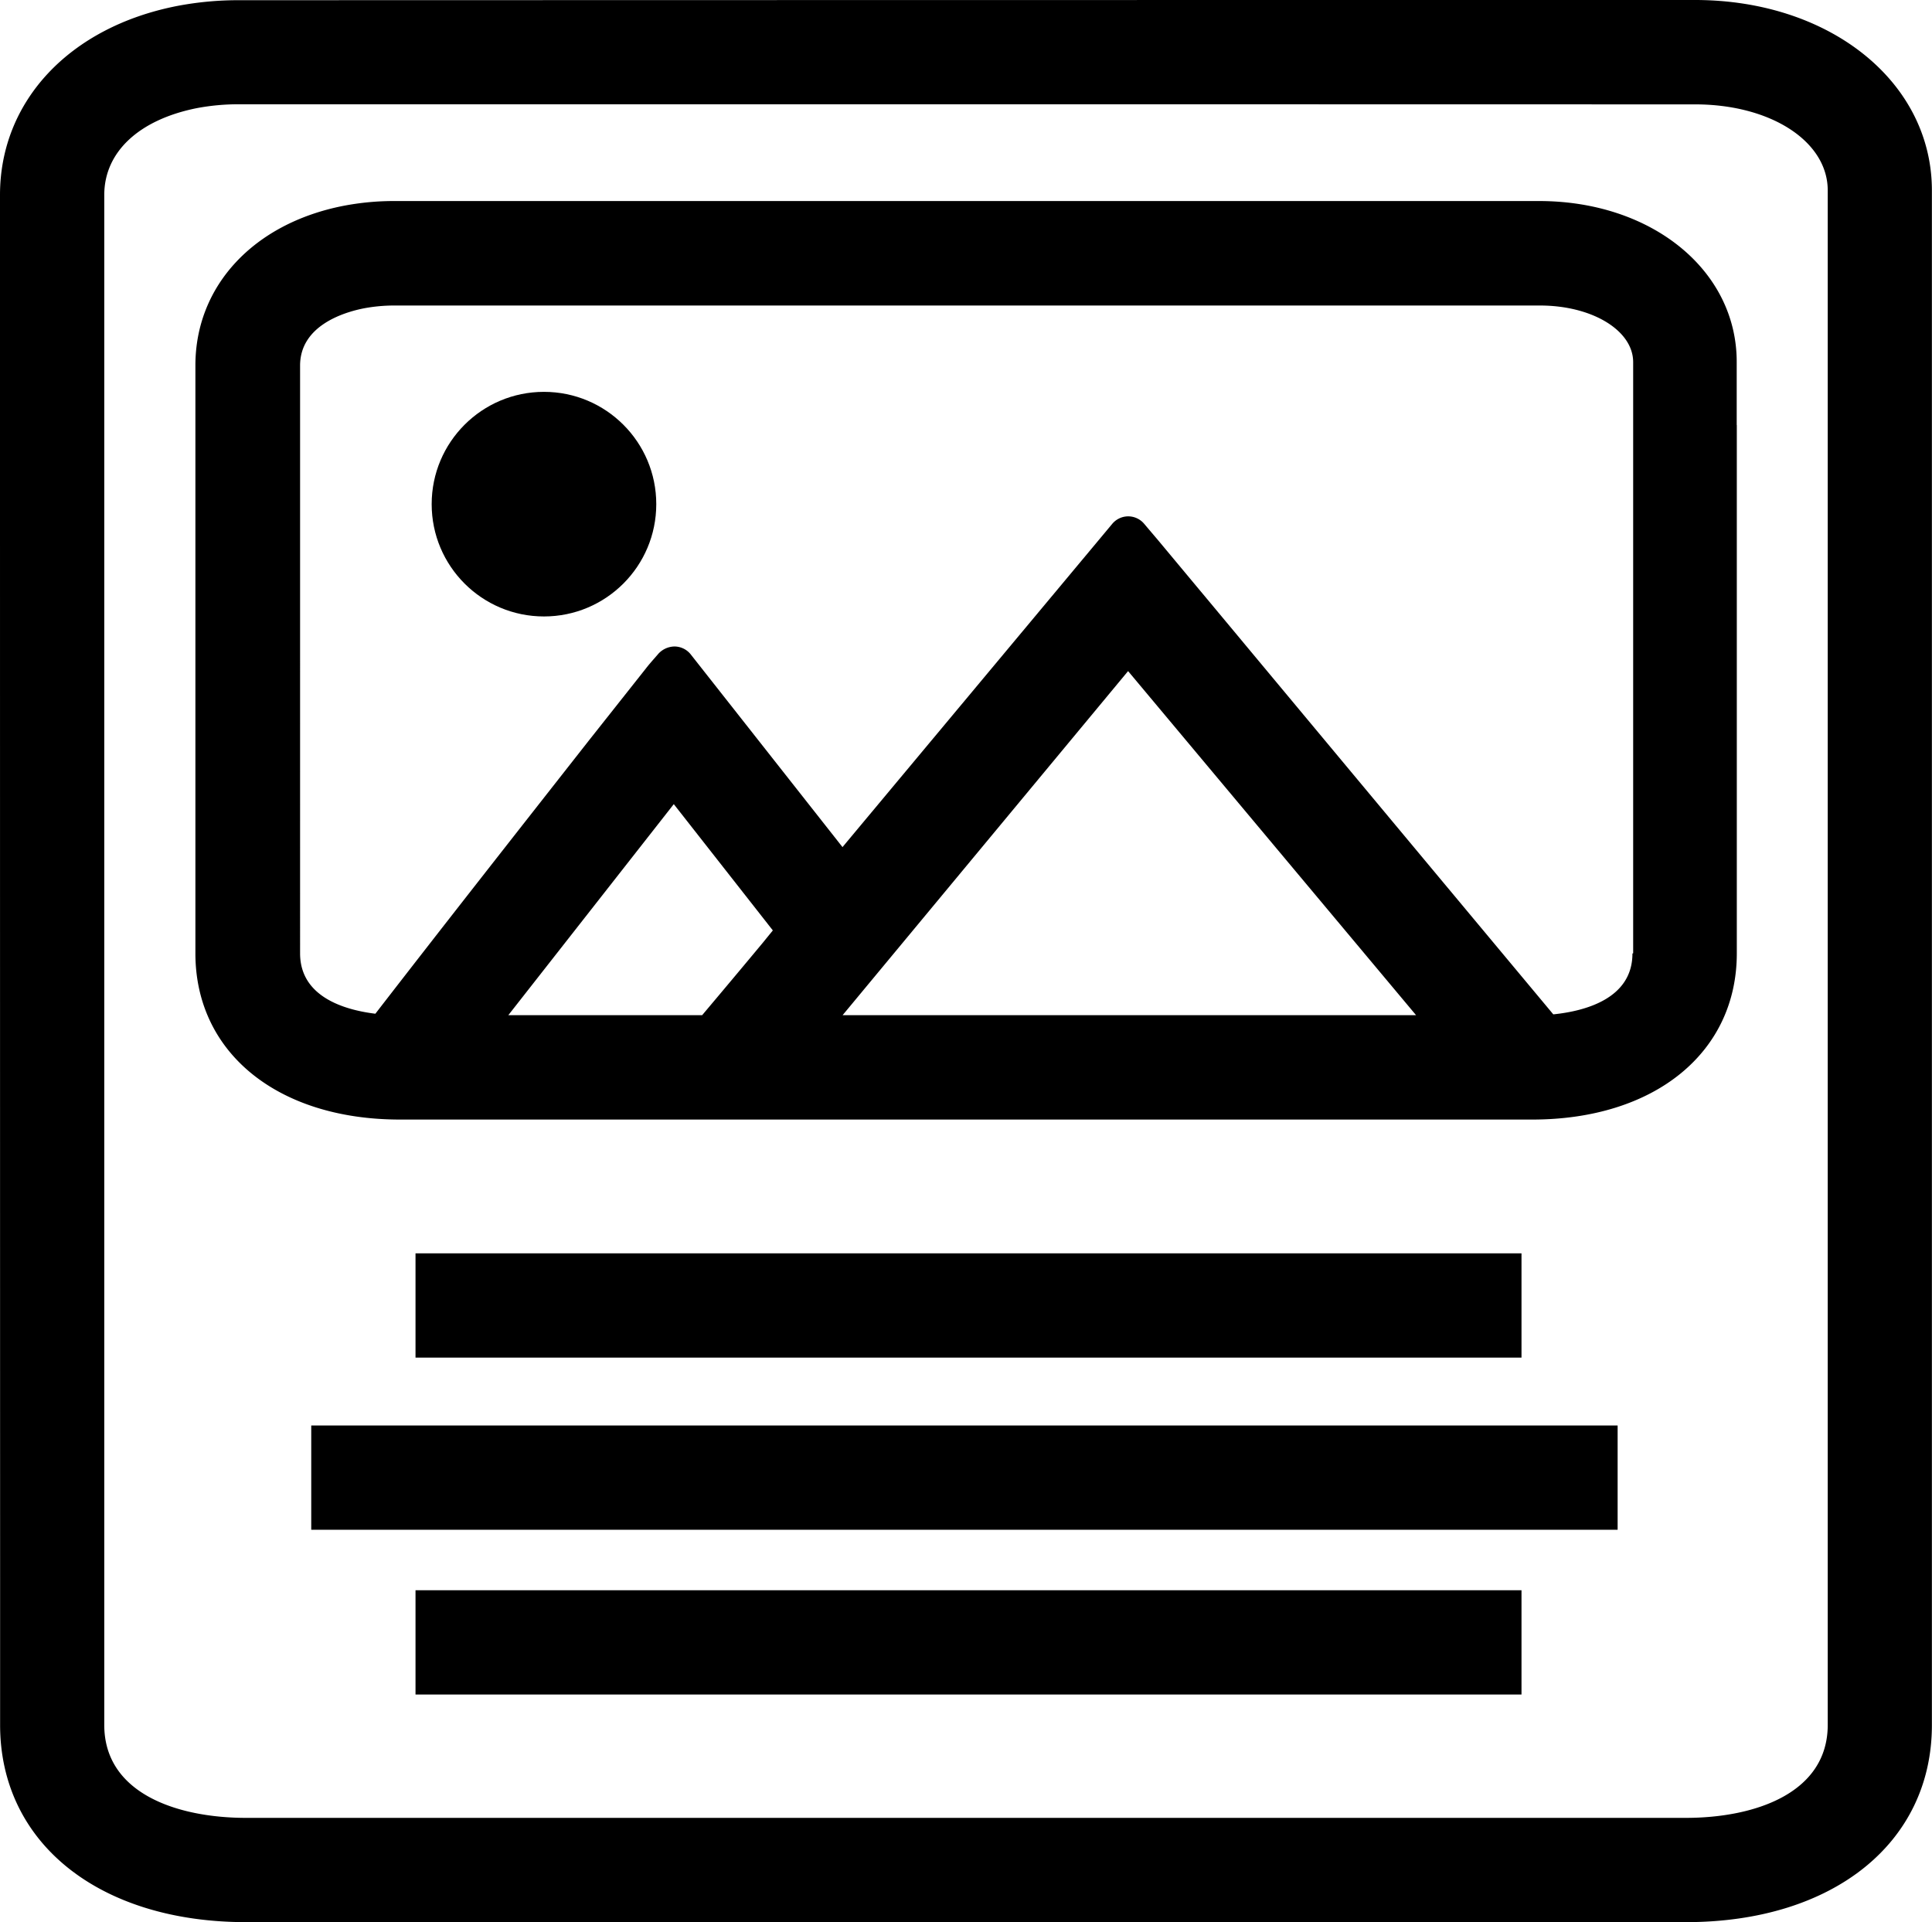 <svg id="Calque_1" data-name="Calque 1" xmlns="http://www.w3.org/2000/svg" viewBox="0 0 185.29 184.34"><title>Plan de travail 37</title><circle cx="52.17" cy="48.35" r="10.77"/><path d="M161.69,184.34H23.61c-14.12,0-23.6-7.6-23.6-18.91V153.2Q0,86,0,18.7C0,9.7,6.66,2.59,17,.57a31.21,31.21,0,0,1,6-.55Q92.74,0,162.56,0c12.94,0,22.71,7.85,22.72,18.25q0,26.66,0,53.31v93.86C185.29,176.74,175.8,184.34,161.69,184.34ZM108.88,10l-86,0a21.45,21.45,0,0,0-4,.37C13.32,11.48,10,14.58,10,18.7Q10,86,10,153.2v12.23c0,6.57,7,8.91,13.6,8.91H161.69c6.57,0,13.6-2.34,13.6-8.92V71.57q0-26.65,0-53.31c0-4.71-5.47-8.25-12.72-8.25Z"/><path d="M166.56,40.75c0-.09,0-.18,0-.27V37.33s0-.09,0-.13,0-.21,0-.23h0c0-.67,0-1.42,0-2.27,0-8.79-8.15-15.41-18.93-15.42q-54.9,0-109.81,0a25.61,25.61,0,0,0-4.88.46c-8.63,1.69-14.2,7.69-14.2,15.3V91.43c0,9.53,7.89,15.94,19.63,15.94H146.94c11.74,0,19.63-6.41,19.63-15.94V41.57h0c0-.06,0-.3,0-.79ZM48.75,97.36,64.62,77.12l9.5,12.11-1,1.23c-1.93,2.32-3.85,4.61-5.78,6.9Zm59.44-33,27.62,33h-55Zm48.37,27.09c0,4.33-4.55,5.52-7.59,5.83q-15.51-18.59-31-37.19l-6.91-8.29-.85-1-.49-.58a2,2,0,0,0-1.52-.7h0a2,2,0,0,0-1.53.72l-25.87,31L66.23,62.74A2,2,0,0,0,64.7,62a2.14,2.14,0,0,0-1.56.7l-.39.45c-.29.33-.55.63-.79.94L56.49,71C49.74,79.6,42.78,88.45,36,97.22c-3-.37-7.22-1.63-7.22-5.79V35.06c0-3.87,4.28-5.13,6.12-5.49a15.76,15.76,0,0,1,3-.27l68.66,0h41.13c5,0,8.93,2.38,8.94,5.42V91.42Z"/><rect x="39.85" y="120.2" width="106.07" height="10"/><rect x="39.85" y="152.51" width="106.07" height="10"/><rect x="29.85" y="136.71" width="125.29" height="10"/></svg>